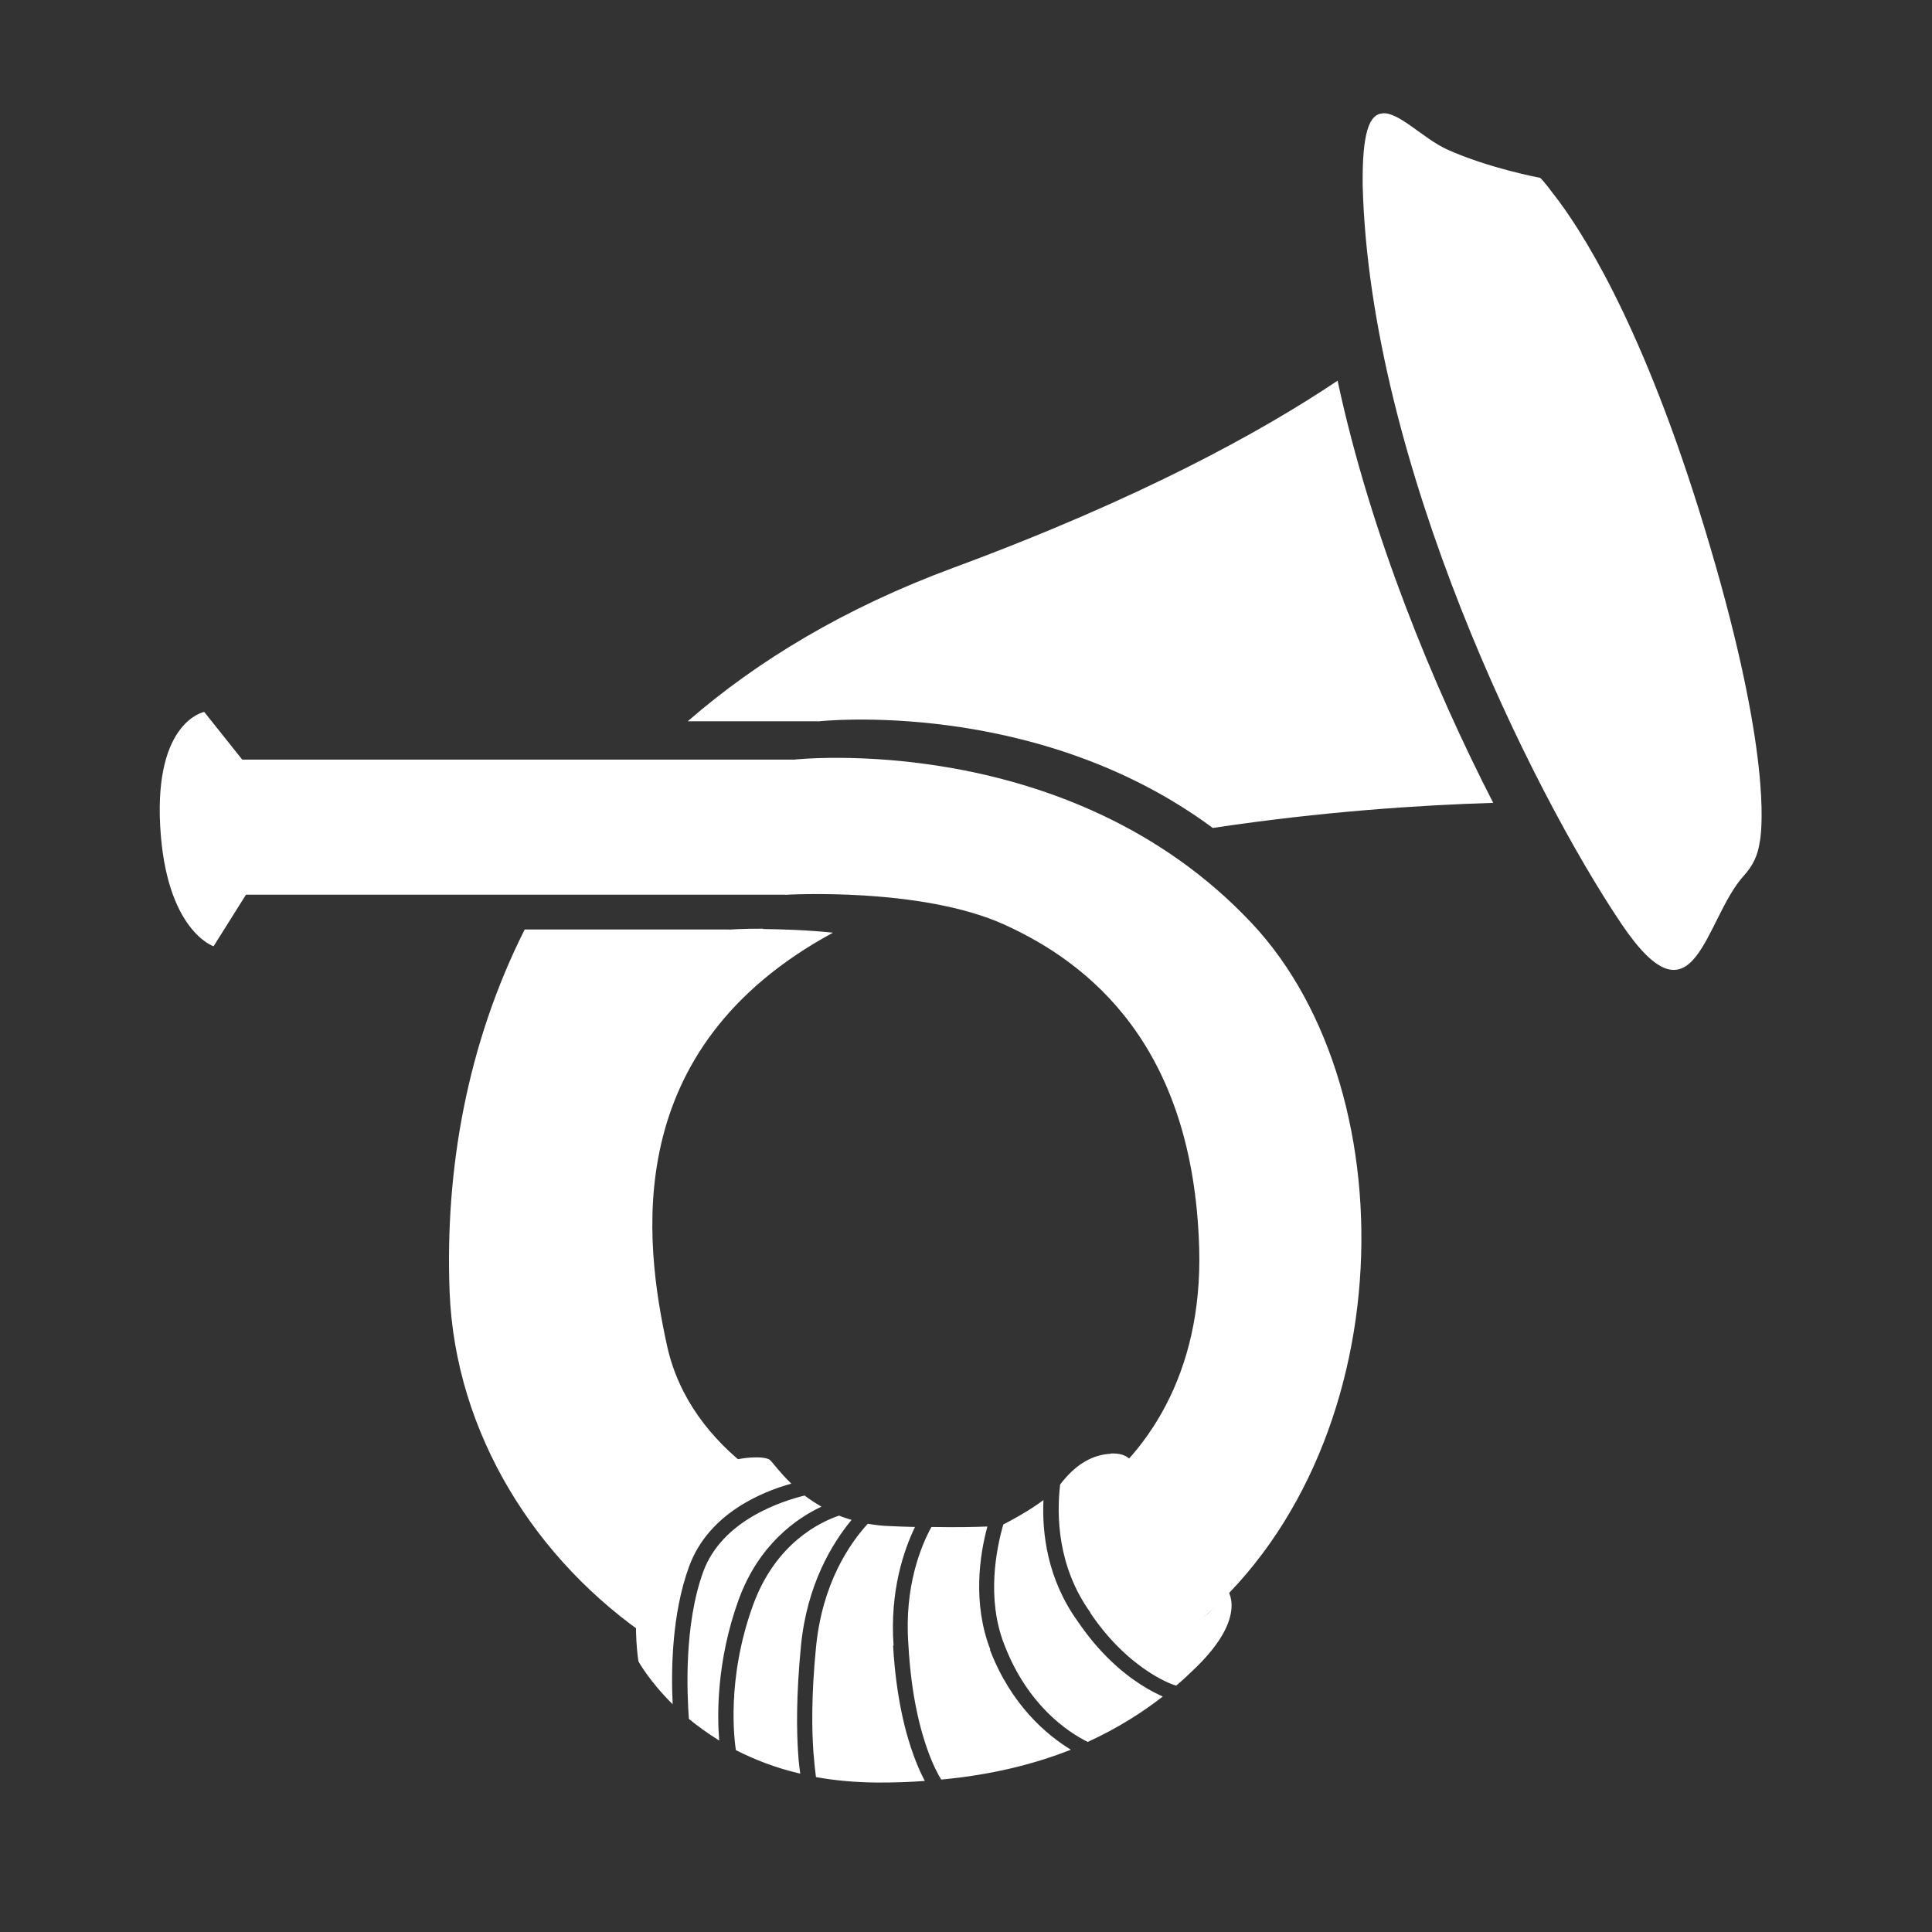 <?xml version="1.0" encoding="UTF-8"?>
<svg width="32" height="32" version="1.1" viewBox="0 0 8.467 8.467" xmlns="http://www.w3.org/2000/svg">
 <rect x="0" y="0" width="8.467" height="8.467" fill="#333333" stroke="none"/>
 <g fill="#fff">
  <path d="m5.861 1.669c-0.331 0.222-0.865 0.517-1.685 0.82-0.47 0.174-0.854 0.404-1.162 0.672h0.571v5.168e-4c0.005-5.422e-4 0.956-0.106 1.73 0.467 0.479-0.072 0.905-0.1 1.229-0.11-0.261-0.508-0.538-1.178-0.682-1.85zm-2.517 2.401c-0.091-2.237e-4 -0.149 0.004-0.149 0.004l-5.168e-4 -5.168e-4h-0.895c-0.253 0.503-0.35 1.054-0.329 1.59 0.025 0.615 0.373 1.176 0.886 1.521l0.073-0.448 0.366-0.292c-0.182-0.137-0.322-0.319-0.372-0.546-0.1-0.457-0.211-1.303 0.727-1.811-0.116-0.012-0.225-0.015-0.306-0.016z"/>
  <path d="m0.895 3.12s-0.218 0.04-0.193 0.5c0.025 0.459 0.234 0.527 0.234 0.527l0.142-0.226h2.363l5.168e-4 5.1e-4s0.593-0.036 0.961 0.131c0.367 0.167 0.828 0.526 0.853 1.42 0.015 0.546-0.229 0.914-0.529 1.111l0.152 0.409s0.271 0.198 0.301 0.173c0.965-0.729 1.013-2.369 0.305-3.121-0.8-0.85-2.004-0.716-2.009-0.715 2e-6 0 0-5.1e-4 0-5.1e-4h-2.414z"/>
  <path d="m6.059 0.497c-0.056 0.003-0.09 0.079-0.087 0.317 0.032 1.216 0.739 2.647 1.132 3.232 0.325 0.484 0.364-0.017 0.539-0.209 0.039-0.043 0.061-0.089 0.069-0.147 0 0 5.214e-4 -0.004 0.002-0.011 2.208e-4 -0.002 8.471e-4 -0.004 0.001-0.006 2.143e-4 -0.002 2.948e-4 -0.004 5.168e-4 -0.006 0.011-0.091 0.029-0.479-0.272-1.439-0.263-0.839-0.522-1.233-0.635-1.377-1.738e-4 -2.2207e-4 -3.436e-4 -2.9588e-4 -5.167e-4 -5.1677e-4 -0.037-0.051-0.058-0.071-0.058-0.071s-0.226-0.042-0.409-0.125c-0.103-0.047-0.209-0.163-0.281-0.158z"/>
  <path d="m4.869 6.371c-0.004 1.816e-4 -0.009 5.335e-4 -0.014 0.001-0.077 0.008-0.147 0.052-0.209 0.134-0.016 0.138-0.011 0.36 0.132 0.56v0.002c0.09 0.134 0.187 0.214 0.259 0.261 0.07 0.045 0.115 0.058 0.118 0.058 0.031-0.026 0.059-0.053 0.086-0.079 0.234-0.228 0.136-0.344 0.136-0.344s-0.075 0.127-0.13 0.133c-0.054 0.006-0.119 0.015-0.261-0.148-0.142-0.163-0.161-0.407-0.161-0.407l0.129-0.144s-0.02-0.031-0.086-0.028zm-1.56 0.016c-0.103 7.838e-4 -0.299 0.053-0.415 0.263-0.155 0.28-0.096 0.631-0.096 0.631s0.046 0.085 0.15 0.188c-0.007-0.144-0.005-0.394 0.072-0.604 0.085-0.232 0.319-0.327 0.448-0.363-0.051-0.049-0.081-0.092-0.093-0.103-0.007-0.007-0.031-0.013-0.066-0.012zm0.218 0.167c-0.098 0.024-0.362 0.107-0.445 0.334-0.085 0.233-0.071 0.533-0.063 0.645 0.039 0.032 0.083 0.064 0.133 0.095-0.009-0.107-0.013-0.346 0.085-0.617 0.089-0.244 0.256-0.358 0.363-0.408-0.027-0.016-0.052-0.032-0.074-0.049zm1.046 0.02c-0.065 0.049-0.147 0.092-0.176 0.107-0.031 0.107-0.074 0.324 0.003 0.523 0.102 0.269 0.28 0.387 0.367 0.43 0.131-0.06 0.239-0.129 0.329-0.199-0.024-0.011-0.058-0.027-0.096-0.052-0.08-0.051-0.182-0.137-0.278-0.279-0.132-0.184-0.156-0.384-0.149-0.532zm-0.895 0.068c-0.078 0.026-0.278 0.117-0.378 0.393-0.118 0.325-0.081 0.595-0.075 0.635 0.081 0.041 0.174 0.078 0.282 0.103-0.003-0.023-0.007-0.052-0.009-0.087-0.007-0.101-0.009-0.254 0.012-0.471 0.026-0.272 0.139-0.454 0.222-0.554-0.018-0.006-0.036-0.011-0.053-0.018zm0.125 0.036c-0.077 0.084-0.2 0.259-0.227 0.543-0.021 0.213-0.018 0.364-0.011 0.461 0.004 0.049 0.008 0.084 0.011 0.106 0.081 0.015 0.17 0.023 0.266 0.024 0.074 4.004e-4 0.144-0.002 0.211-0.007-0.013-0.025-0.029-0.058-0.045-0.101-0.039-0.103-0.081-0.264-0.094-0.492h0.002c-0.017-0.241 0.046-0.421 0.094-0.52-0.035-8.468e-4 -0.073-0.002-0.113-0.004-0.033-0.001-0.064-0.005-0.093-0.01zm0.523 0.012c-0.049 0.002-0.13 0.004-0.244 0.002-0.044 0.08-0.12 0.259-0.101 0.515 0.012 0.222 0.052 0.376 0.088 0.473 0.023 0.062 0.044 0.1 0.056 0.119 0.225-0.021 0.412-0.069 0.568-0.131-0.105-0.064-0.262-0.195-0.355-0.439h0.002c-0.079-0.204-0.046-0.417-0.013-0.538z"/>
 </g>
</svg>
